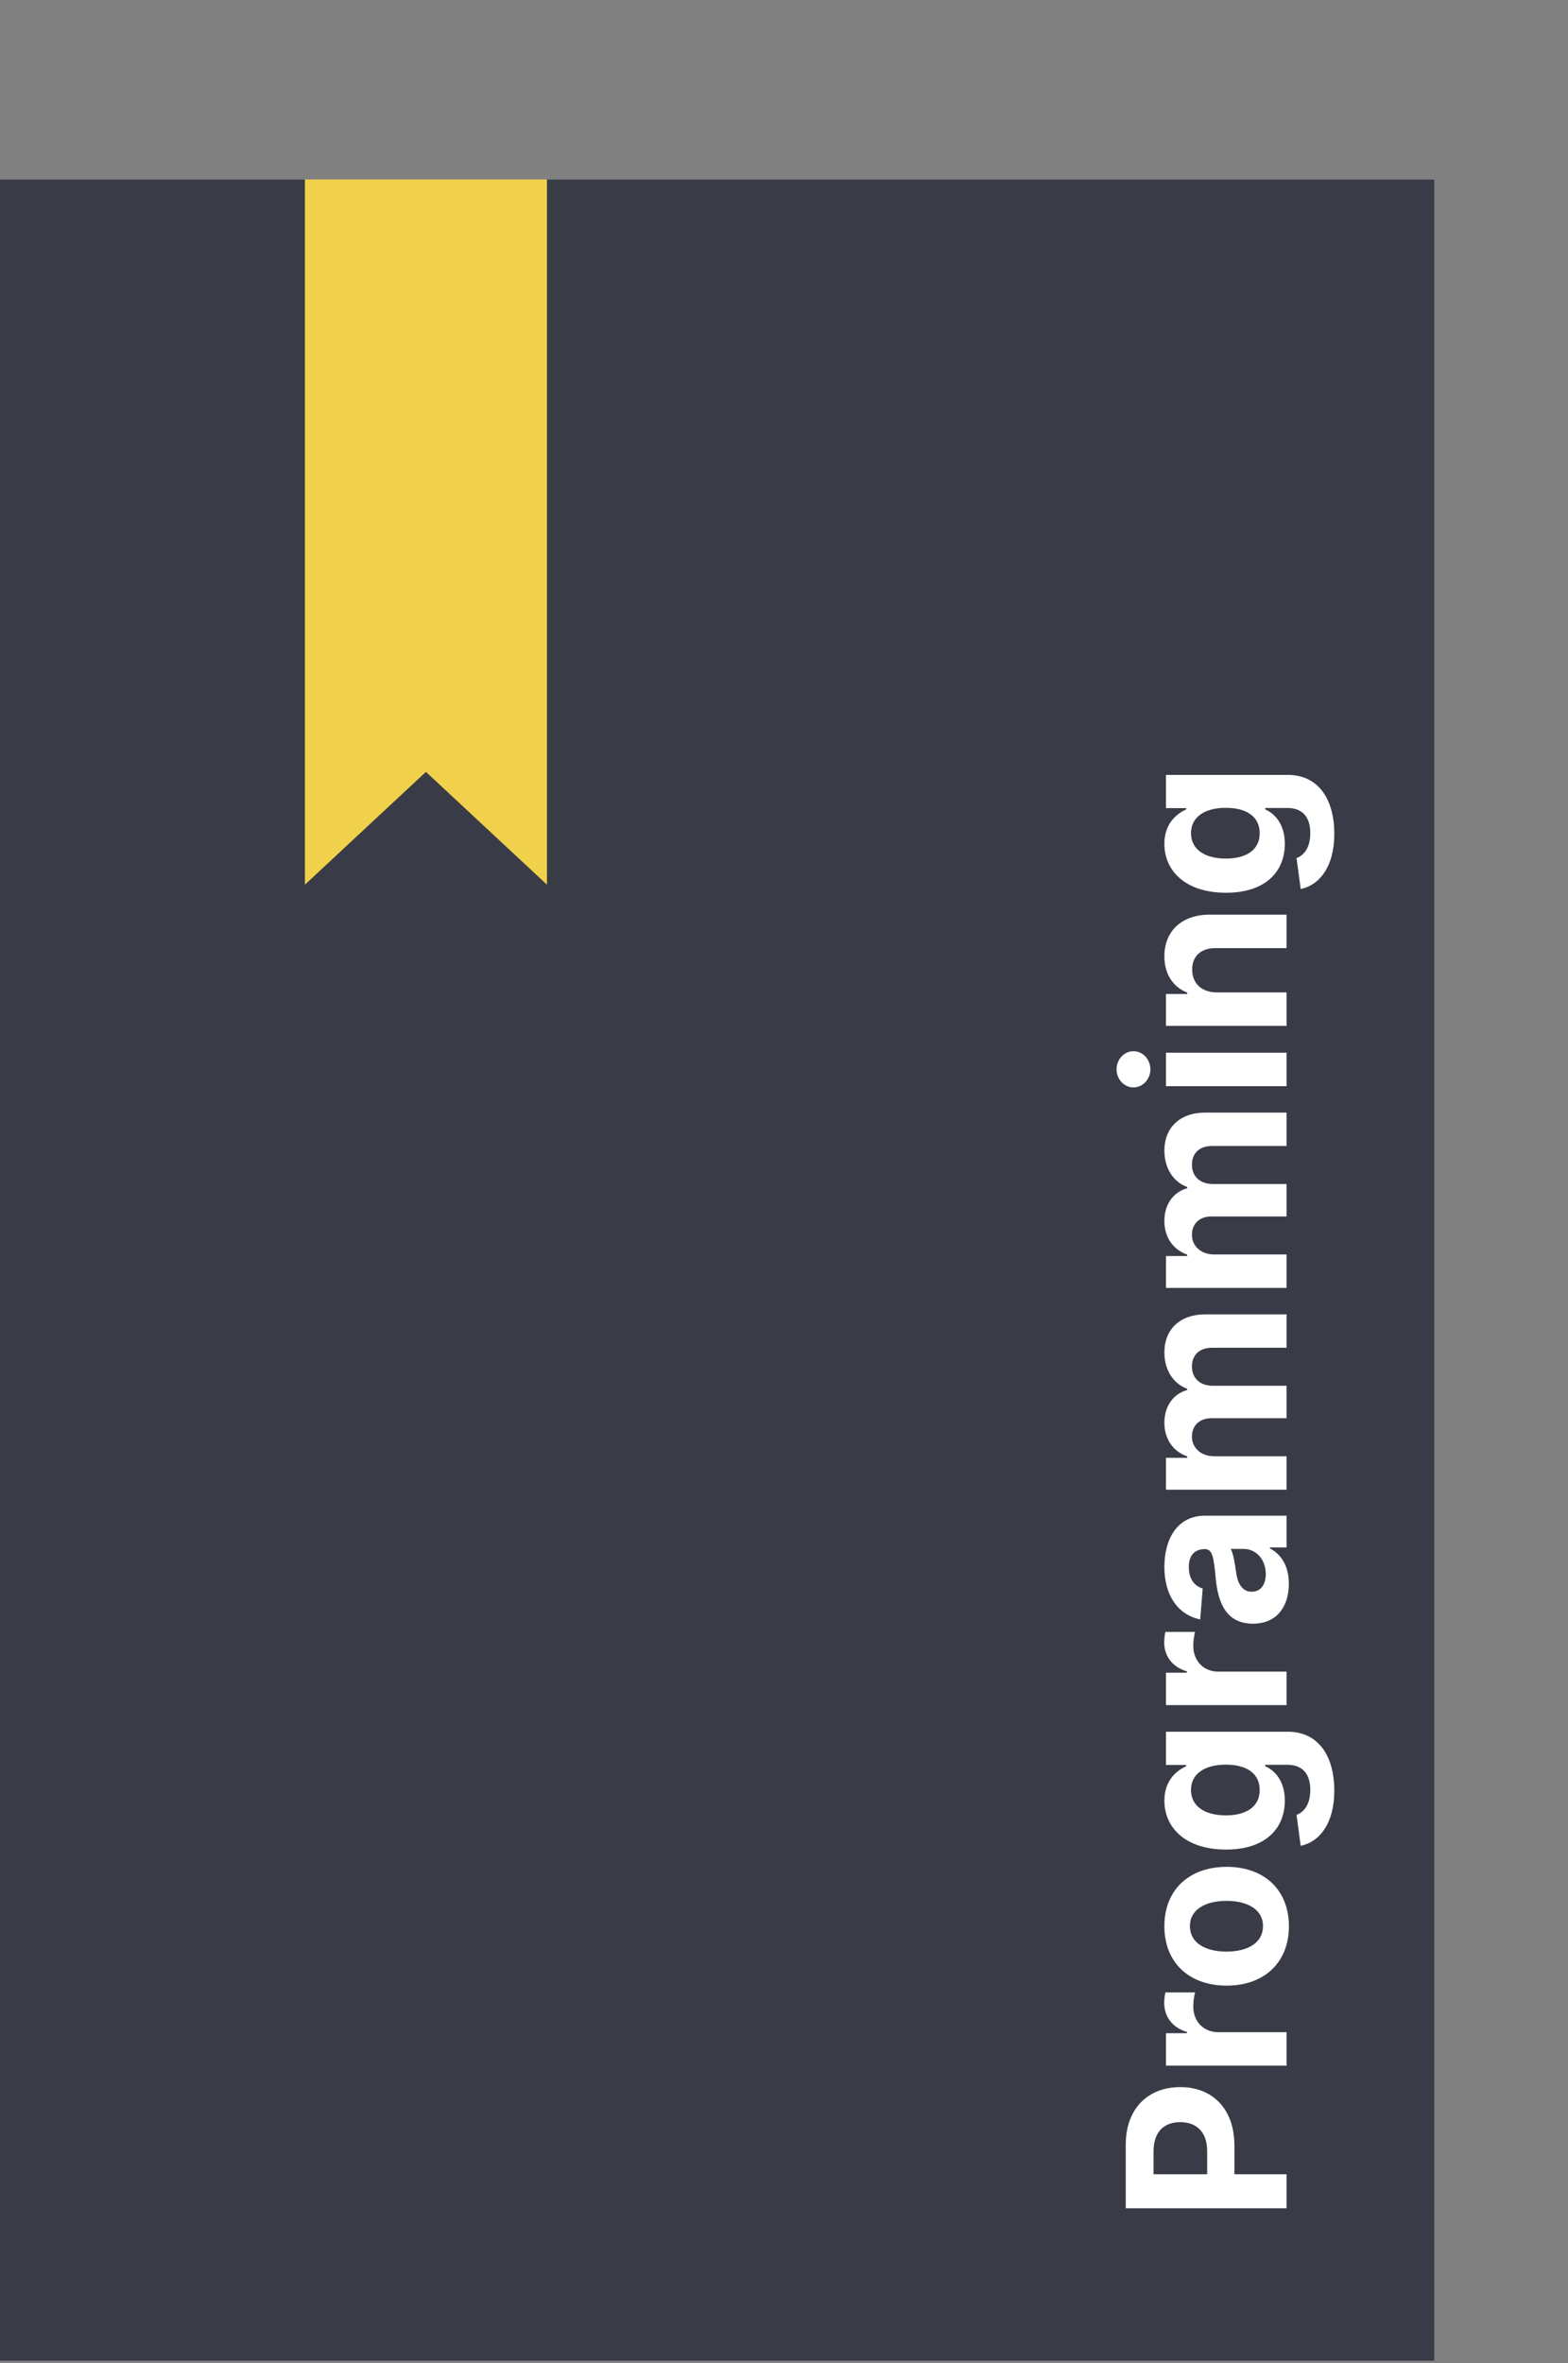 <svg width="156" height="235" viewBox="0 0 156 235" fill="none" xmlns="http://www.w3.org/2000/svg">
<rect x="0" y="0" width="156" height="235" fill="#808080" stroke="none"/>
<path d="M142.689 17.856H0V234.771H142.689V17.856Z" fill="#393C47"/>
<path d="M30.336 87.979V17.845H54.416V87.979L42.375 76.763L30.336 87.979Z" fill="#F1D14B"/>
<path d="M132.75 82.932C132.75 86.166 131.297 88.018 129.406 88.416L128.992 85.338C129.719 85.064 130.359 84.322 130.359 82.853C130.359 81.408 129.719 80.353 128.07 80.353L125.875 80.353L125.875 80.494C126.867 80.932 127.828 82.002 127.828 83.916C127.828 86.619 125.969 88.783 121.977 88.783C117.891 88.783 115.844 86.557 115.844 83.924C115.844 81.916 117.039 80.939 118.016 80.494L118.016 80.369L116 80.369L116 77.064L128.117 77.064C131.187 77.064 132.75 79.502 132.75 82.932ZM125.328 82.861C125.328 81.26 124.078 80.338 121.961 80.338C119.859 80.338 118.492 81.244 118.492 82.861C118.492 84.51 119.922 85.385 121.961 85.385C124.031 85.385 125.328 84.494 125.328 82.861Z" fill="white"/>
<path d="M121.062 98.695L128 98.695L128 102.023L116 102.023L116 98.852L118.117 98.852L118.117 98.711C116.719 98.172 115.844 96.883 115.844 95.102C115.844 92.602 117.562 90.961 120.359 90.961L128 90.961L128 94.289L120.953 94.289C119.484 94.281 118.609 95.086 118.609 96.422C118.609 97.766 119.516 98.688 121.062 98.695Z" fill="white"/>
<path d="M128 108.018L116 108.018L116 104.689L128 104.689L128 108.018ZM114.453 106.346C114.453 107.33 113.695 108.143 112.766 108.143C111.844 108.143 111.086 107.33 111.086 106.346C111.086 105.354 111.844 104.541 112.766 104.541C113.695 104.541 114.453 105.354 114.453 106.346Z" fill="white"/>
<path d="M128 128.084L116 128.084L116 124.912L118.117 124.912L118.117 124.771C116.703 124.271 115.844 123.045 115.844 121.428C115.844 119.779 116.727 118.553 118.117 118.17L118.117 118.045C116.742 117.553 115.844 116.186 115.844 114.428C115.844 112.193 117.328 110.646 119.93 110.646L128 110.646L128 113.967L120.586 113.967C119.25 113.967 118.586 114.764 118.586 115.826C118.586 117.037 119.43 117.748 120.672 117.748L128 117.748L128 120.975L120.516 120.975C119.336 120.975 118.586 121.709 118.586 122.803C118.586 123.912 119.469 124.756 120.797 124.756L128 124.756L128 128.084Z" fill="white"/>
<path d="M128 148.15L116 148.15L116 144.979L118.117 144.979L118.117 144.838C116.703 144.338 115.844 143.111 115.844 141.494C115.844 139.846 116.727 138.619 118.117 138.236L118.117 138.111C116.742 137.619 115.844 136.252 115.844 134.494C115.844 132.26 117.328 130.713 119.93 130.713L128 130.713L128 134.033L120.586 134.033C119.25 134.033 118.586 134.83 118.586 135.893C118.586 137.104 119.43 137.814 120.672 137.814L128 137.814L128 141.041L120.516 141.041C119.336 141.041 118.586 141.775 118.586 142.869C118.586 143.979 119.469 144.822 120.797 144.822L128 144.822L128 148.15Z" fill="white"/>
<path d="M128.227 157.49C128.227 159.779 127.023 161.475 124.648 161.475C121.969 161.475 121.172 159.342 120.953 156.967C120.75 154.881 120.648 154.061 119.875 154.061L119.828 154.061C118.844 154.061 118.273 154.709 118.273 155.842C118.273 157.037 118.859 157.748 119.656 157.975L119.406 161.053C117.219 160.592 115.844 158.701 115.844 155.826C115.844 153.154 117.047 150.732 119.906 150.732L128 150.732L128 153.889L126.336 153.889L126.336 153.982C127.453 154.568 128.227 155.717 128.227 157.49ZM125.93 156.537C125.93 155.076 124.969 154.037 123.711 154.037L122.437 154.037C122.703 154.436 122.875 155.623 122.977 156.35C123.141 157.521 123.602 158.295 124.539 158.295C125.453 158.295 125.93 157.561 125.93 156.537Z" fill="white"/>
<path d="M128 169.57L116 169.57L116 166.344L118.094 166.344L118.094 166.219C116.609 165.781 115.828 164.68 115.828 163.336C115.828 163 115.875 162.586 115.945 162.289L118.898 162.289C118.797 162.602 118.719 163.234 118.719 163.695C118.719 165.164 119.734 166.242 121.211 166.242L128 166.242L128 169.57Z" fill="white"/>
<path d="M132.75 178.086C132.75 181.32 131.297 183.172 129.406 183.57L128.992 180.492C129.719 180.219 130.359 179.477 130.359 178.008C130.359 176.562 129.719 175.508 128.07 175.508L125.875 175.508L125.875 175.648C126.867 176.086 127.828 177.156 127.828 179.07C127.828 181.773 125.969 183.937 121.977 183.937C117.891 183.937 115.844 181.711 115.844 179.078C115.844 177.07 117.039 176.094 118.016 175.648L118.016 175.523L116 175.523L116 172.219L128.117 172.219C131.187 172.219 132.75 174.656 132.75 178.086ZM125.328 178.016C125.328 176.414 124.078 175.492 121.961 175.492C119.859 175.492 118.492 176.398 118.492 178.016C118.492 179.664 119.922 180.539 121.961 180.539C124.031 180.539 125.328 179.648 125.328 178.016Z" fill="white"/>
<path d="M128.234 191.562C128.234 195.203 125.742 197.469 122.047 197.469C118.328 197.469 115.844 195.203 115.844 191.562C115.844 187.922 118.328 185.656 122.047 185.656C125.742 185.656 128.234 187.922 128.234 191.562ZM125.656 191.547C125.656 189.898 124.117 189.039 122.023 189.039C119.93 189.039 118.383 189.898 118.383 191.547C118.383 193.227 119.93 194.086 122.023 194.086C124.117 194.086 125.656 193.227 125.656 191.547Z" fill="white"/>
<path d="M128 205.428L116 205.428L116 202.201L118.094 202.201L118.094 202.076C116.609 201.639 115.828 200.537 115.828 199.193C115.828 198.857 115.875 198.443 115.945 198.146L118.898 198.146C118.797 198.459 118.719 199.092 118.719 199.553C118.719 201.021 119.734 202.1 121.211 202.1L128 202.1L128 205.428Z" fill="white"/>
<path d="M128 219.609L112 219.609L112 213.297C112 209.664 114.242 207.562 117.422 207.562C120.617 207.562 122.812 209.703 122.812 213.383L122.812 216.227L128 216.227L128 219.609ZM120.102 216.227L120.102 213.93C120.102 211.992 119.008 211.047 117.422 211.047C115.828 211.047 114.766 211.992 114.766 213.945L114.766 216.227L120.102 216.227Z" fill="white"/>
</svg>
